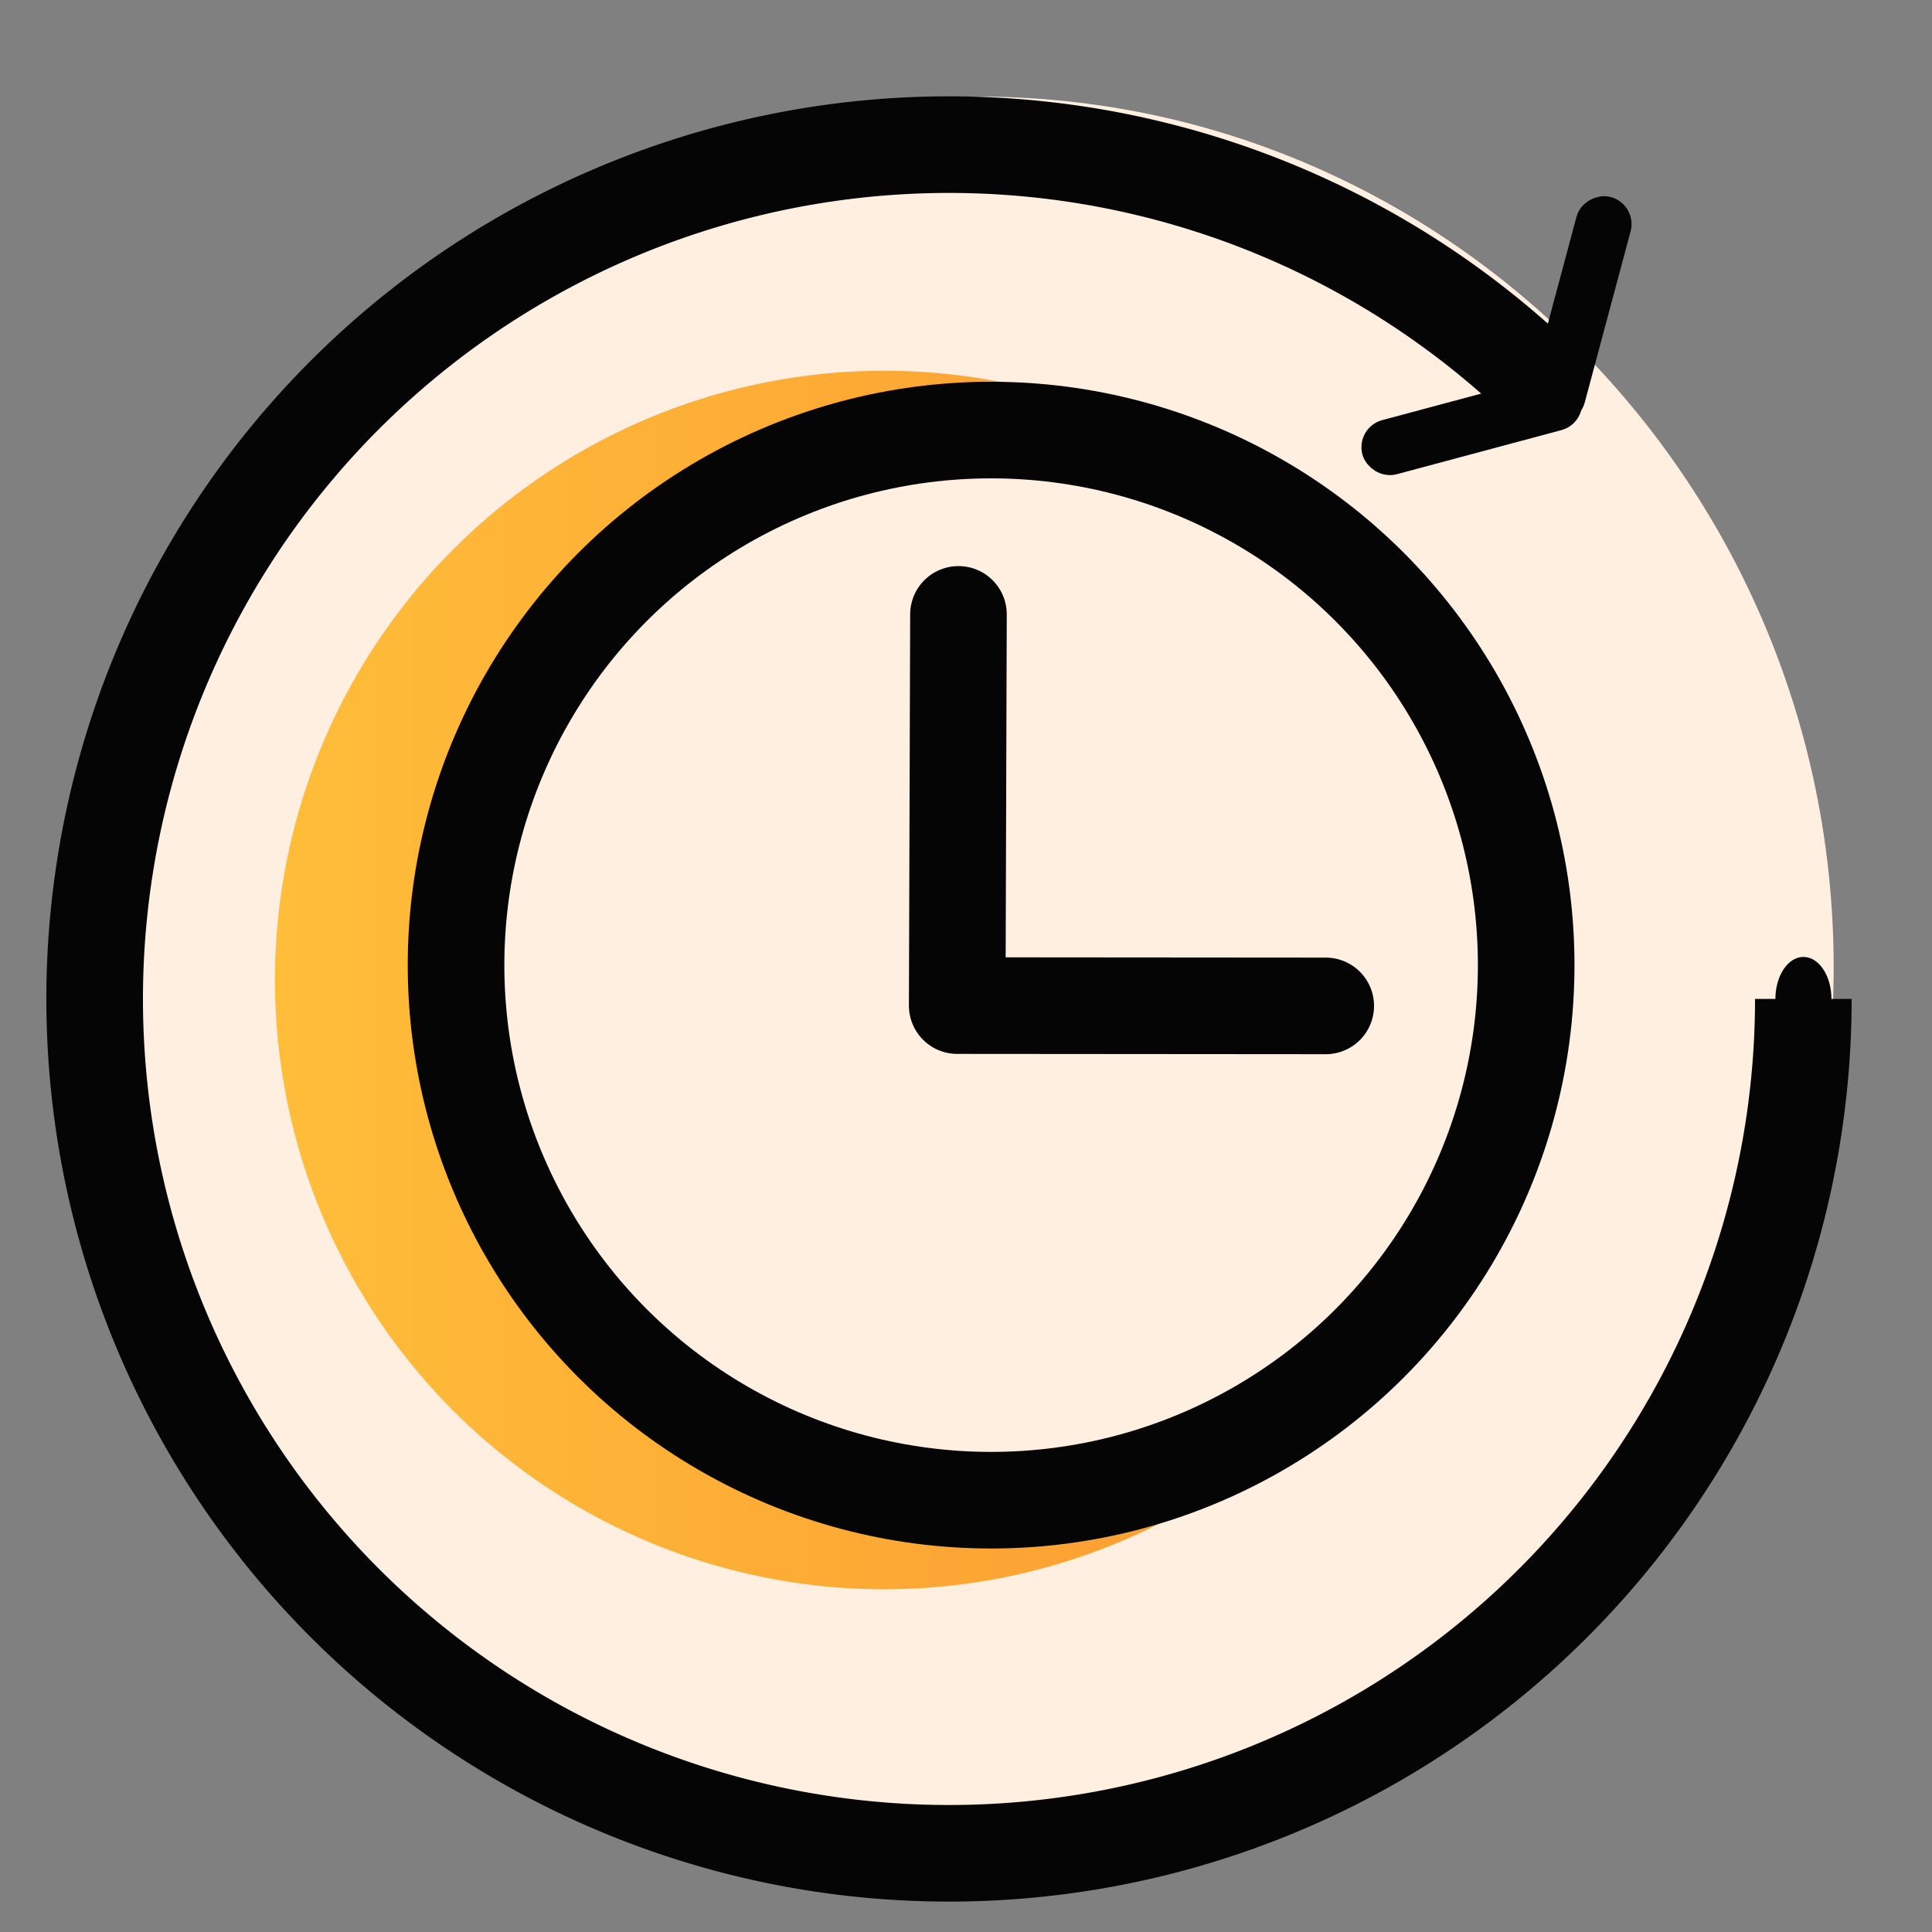 <svg width="20" height="20" fill="none" xmlns="http://www.w3.org/2000/svg"><rect width="100%" height="100%" fill="#808080" stroke="none"/><path d="M10.125 19.025c4.88 0 8.857-4.047 8.857-9.012C18.982 5.046 15.004 1 10.125 1c-4.88 0-8.857 4.047-8.857 9.012 0 4.966 3.977 9.013 8.857 9.013z" fill="#FEEFE0"/><circle cx="9.857" cy="10.394" r="5.636" fill="#FEEFE0"/><circle cx="9.153" cy="10.145" r="6.307" fill="url(#paint0_linear)"/><ellipse cx="10.281" cy="10.034" rx="6.001" ry="5.851" fill="#FEEFE0"/><circle cx="10.26" cy="9.991" r="5.539" stroke="#050505"/><path d="M9.922 6.36l-.013 4.05 3.815.003" stroke="#050505" stroke-miterlimit="10" stroke-linecap="round" stroke-linejoin="round"/><path d="M18.668 10.341a8.844 8.844 0 1 1-2.59-6.253" stroke="#050505"/><rect x="15.947" y="4.196" width="2.126" height=".29" rx=".145" transform="rotate(-75 15.947 4.196)" stroke="#050505" stroke-width=".29"/><rect x="16.266" y="4.275" width="2.055" height=".29" rx=".145" transform="rotate(165 16.266 4.275)" stroke="#050505" stroke-width=".29"/><ellipse cx="18.669" cy="10.341" rx=".29" ry=".435" fill="#050505"/><defs><linearGradient id="paint0_linear" x1="2.846" y1="10.145" x2="15.46" y2="10.145" gradientUnits="userSpaceOnUse"><stop stop-color="#FFBD39"/><stop offset="1" stop-color="#FA9531"/><stop offset="1" stop-color="#FA9531"/></linearGradient></defs></svg>
